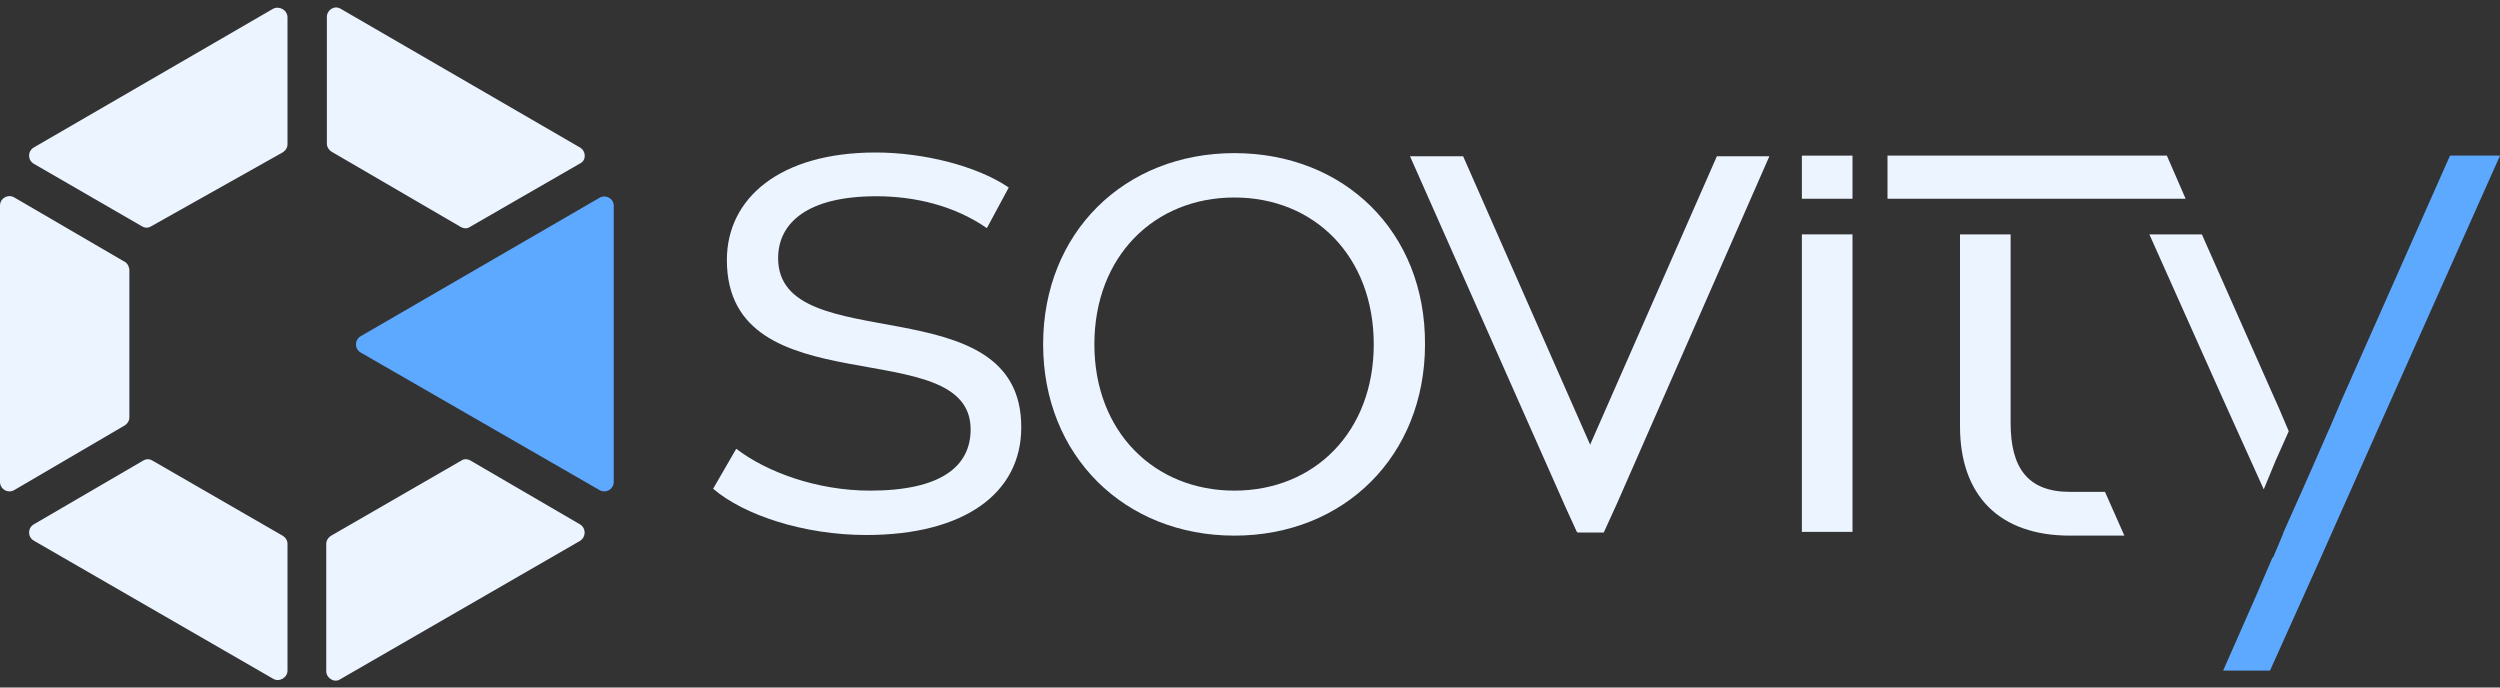<?xml version="1.0" encoding="utf-8"?>
<!-- Generator: Adobe Illustrator 26.0.3, SVG Export Plug-In . SVG Version: 6.00 Build 0)  -->
<svg version="1.1" id="Ebene_1" xmlns="http://www.w3.org/2000/svg" xmlns:xlink="http://www.w3.org/1999/xlink" x="0px" y="0px"
	 viewBox="0 0 400 110" style="enable-background:new 0 0 400 110;" xml:space="preserve">
<rect x="0" y="0" width="400" height="110" fill="#333333" stroke="none"/>
<style type="text/css">
	.st0{fill:#EBF4FF;}
	.st1{fill:#5DA9FF;}
</style>
<g>
	<path class="st0" d="M197.5,24.5c-17.6,0-30.6,12.7-30.6,30.6c0,17.8,13,30.6,30.6,30.6S228,72.9,228,55.1
		C228.1,37.1,215.1,24.5,197.5,24.5z M197.5,78.5c-12.8,0-22.4-9.4-22.4-23.4c0-14.1,9.6-23.5,22.4-23.5c12.8,0,22.3,9.4,22.3,23.5
		C219.8,69.1,210.3,78.5,197.5,78.5z"/>
	<path class="st0" d="M288.3,37.5v47.6h8.1V37.5H288.3z"/>
	<path class="st0" d="M339.9,85.7h-8.7c-11.3,0-17.6-6.4-17.6-17.5V37.5h8.1v30.2c0,7.1,2.7,11,9.5,11h5.6L339.9,85.7z"/>
	<polygon class="st0" points="366.2,69 364.1,73.7 362.2,78.3 355.7,63.9 343.9,37.5 352.3,37.5 364,63.9 364.5,65 	"/>
	<g>
		<polygon class="st0" points="349.7,31.8 302,31.8 302,24.9 346.7,24.9 		"/>
	</g>
	<rect x="288.3" y="24.9" class="st0" width="8.1" height="6.9"/>
	<path class="st0" d="M124.5,41.3c0-5.7,4.8-9.9,15.7-9.9c6.2,0,12.5,1.5,17.7,5.1l3.5-6.5c-5-3.4-13.5-5.6-21.3-5.6
		c-15.3,0-23.8,7.3-23.8,17.2c0,23.8,39,11.4,39,27.1c0,5.9-4.7,9.8-16.1,9.8c-8.5,0-16.6-3-21.4-6.7l-3.7,6.4
		c4.9,4.2,14.5,7.4,24.5,7.4c15.7,0,24.8-6.7,24.8-17.2C163.5,45.3,124.5,57.6,124.5,41.3z"/>
	<g>
		<g>
			<g>
				<g>
					<path class="st1" d="M98.2,32.9v44.2c0,1.2-1.3,1.9-2.3,1.3l-38.2-22c-1-0.6-1-2,0-2.6L96,31.6C97,31.1,98.2,31.8,98.2,32.9z"
						/>
				</g>
				<g>
					<path class="st0" d="M43.7,1.4L5.4,23.6c-1,0.6-1,2,0,2.6l17.3,10c0.5,0.3,1,0.3,1.5,0l21-11.8c0.5-0.3,0.8-0.8,0.8-1.3V2.8
						C46,1.6,44.7,0.9,43.7,1.4z M92.8,23.6L54.5,1.4c-1-0.6-2.2,0.2-2.2,1.3V23c0,0.5,0.3,1,0.8,1.3l20.6,12c0.5,0.3,1.1,0.3,1.5,0
						l17.7-10.2C93.8,25.6,93.8,24.2,92.8,23.6z M92.8,83.9L75.3,73.7c-0.5-0.3-1.1-0.3-1.5,0L53,85.7c-0.5,0.3-0.8,0.8-0.8,1.3
						v20.4c0,1.1,1.3,1.9,2.2,1.3l38.3-22.1C93.8,86,93.8,84.5,92.8,83.9z M45.2,85.7l-20.8-12c-0.5-0.3-1-0.3-1.5,0L5.4,83.9
						c-1,0.6-1,2,0,2.6l38.3,22.1c1,0.6,2.3-0.2,2.3-1.3V87C46,86.5,45.7,86,45.2,85.7z M19.8,41.8L2.3,31.6C1.3,31,0,31.7,0,32.9
						v44.2c0,1.2,1.3,1.9,2.3,1.3l17.6-10.3c0.5-0.3,0.8-0.8,0.8-1.3V43.1C20.6,42.5,20.3,42,19.8,41.8z"/>
				</g>
			</g>
		</g>
	</g>
	<polygon class="st1" points="400,24.9 382.6,63.9 380.5,68.6 370.8,90.4 363.2,107.3 355.7,107.3 360.9,95.5 363.6,89.2
		363.7,89.2 365.3,85.4 365.3,85.3 369.4,76.1 372.6,68.8 372.7,68.6 374.7,63.9 392,24.9 	"/>
	<g>
		<path class="st0" d="M256.6,76.2l-2.2-5.1L234.1,25h-8.5l24.6,55.5l2.1,4.6h4.2l2.1-4.6L256.6,76.2z"/>
		<path class="st0" d="M274.7,25l-20.3,46.2l-2.2,5.1l-1.9,4.3l2.1,4.6h4.2l2.1-4.6L283.1,25H274.7z"/>
	</g>
</g>
</svg>
